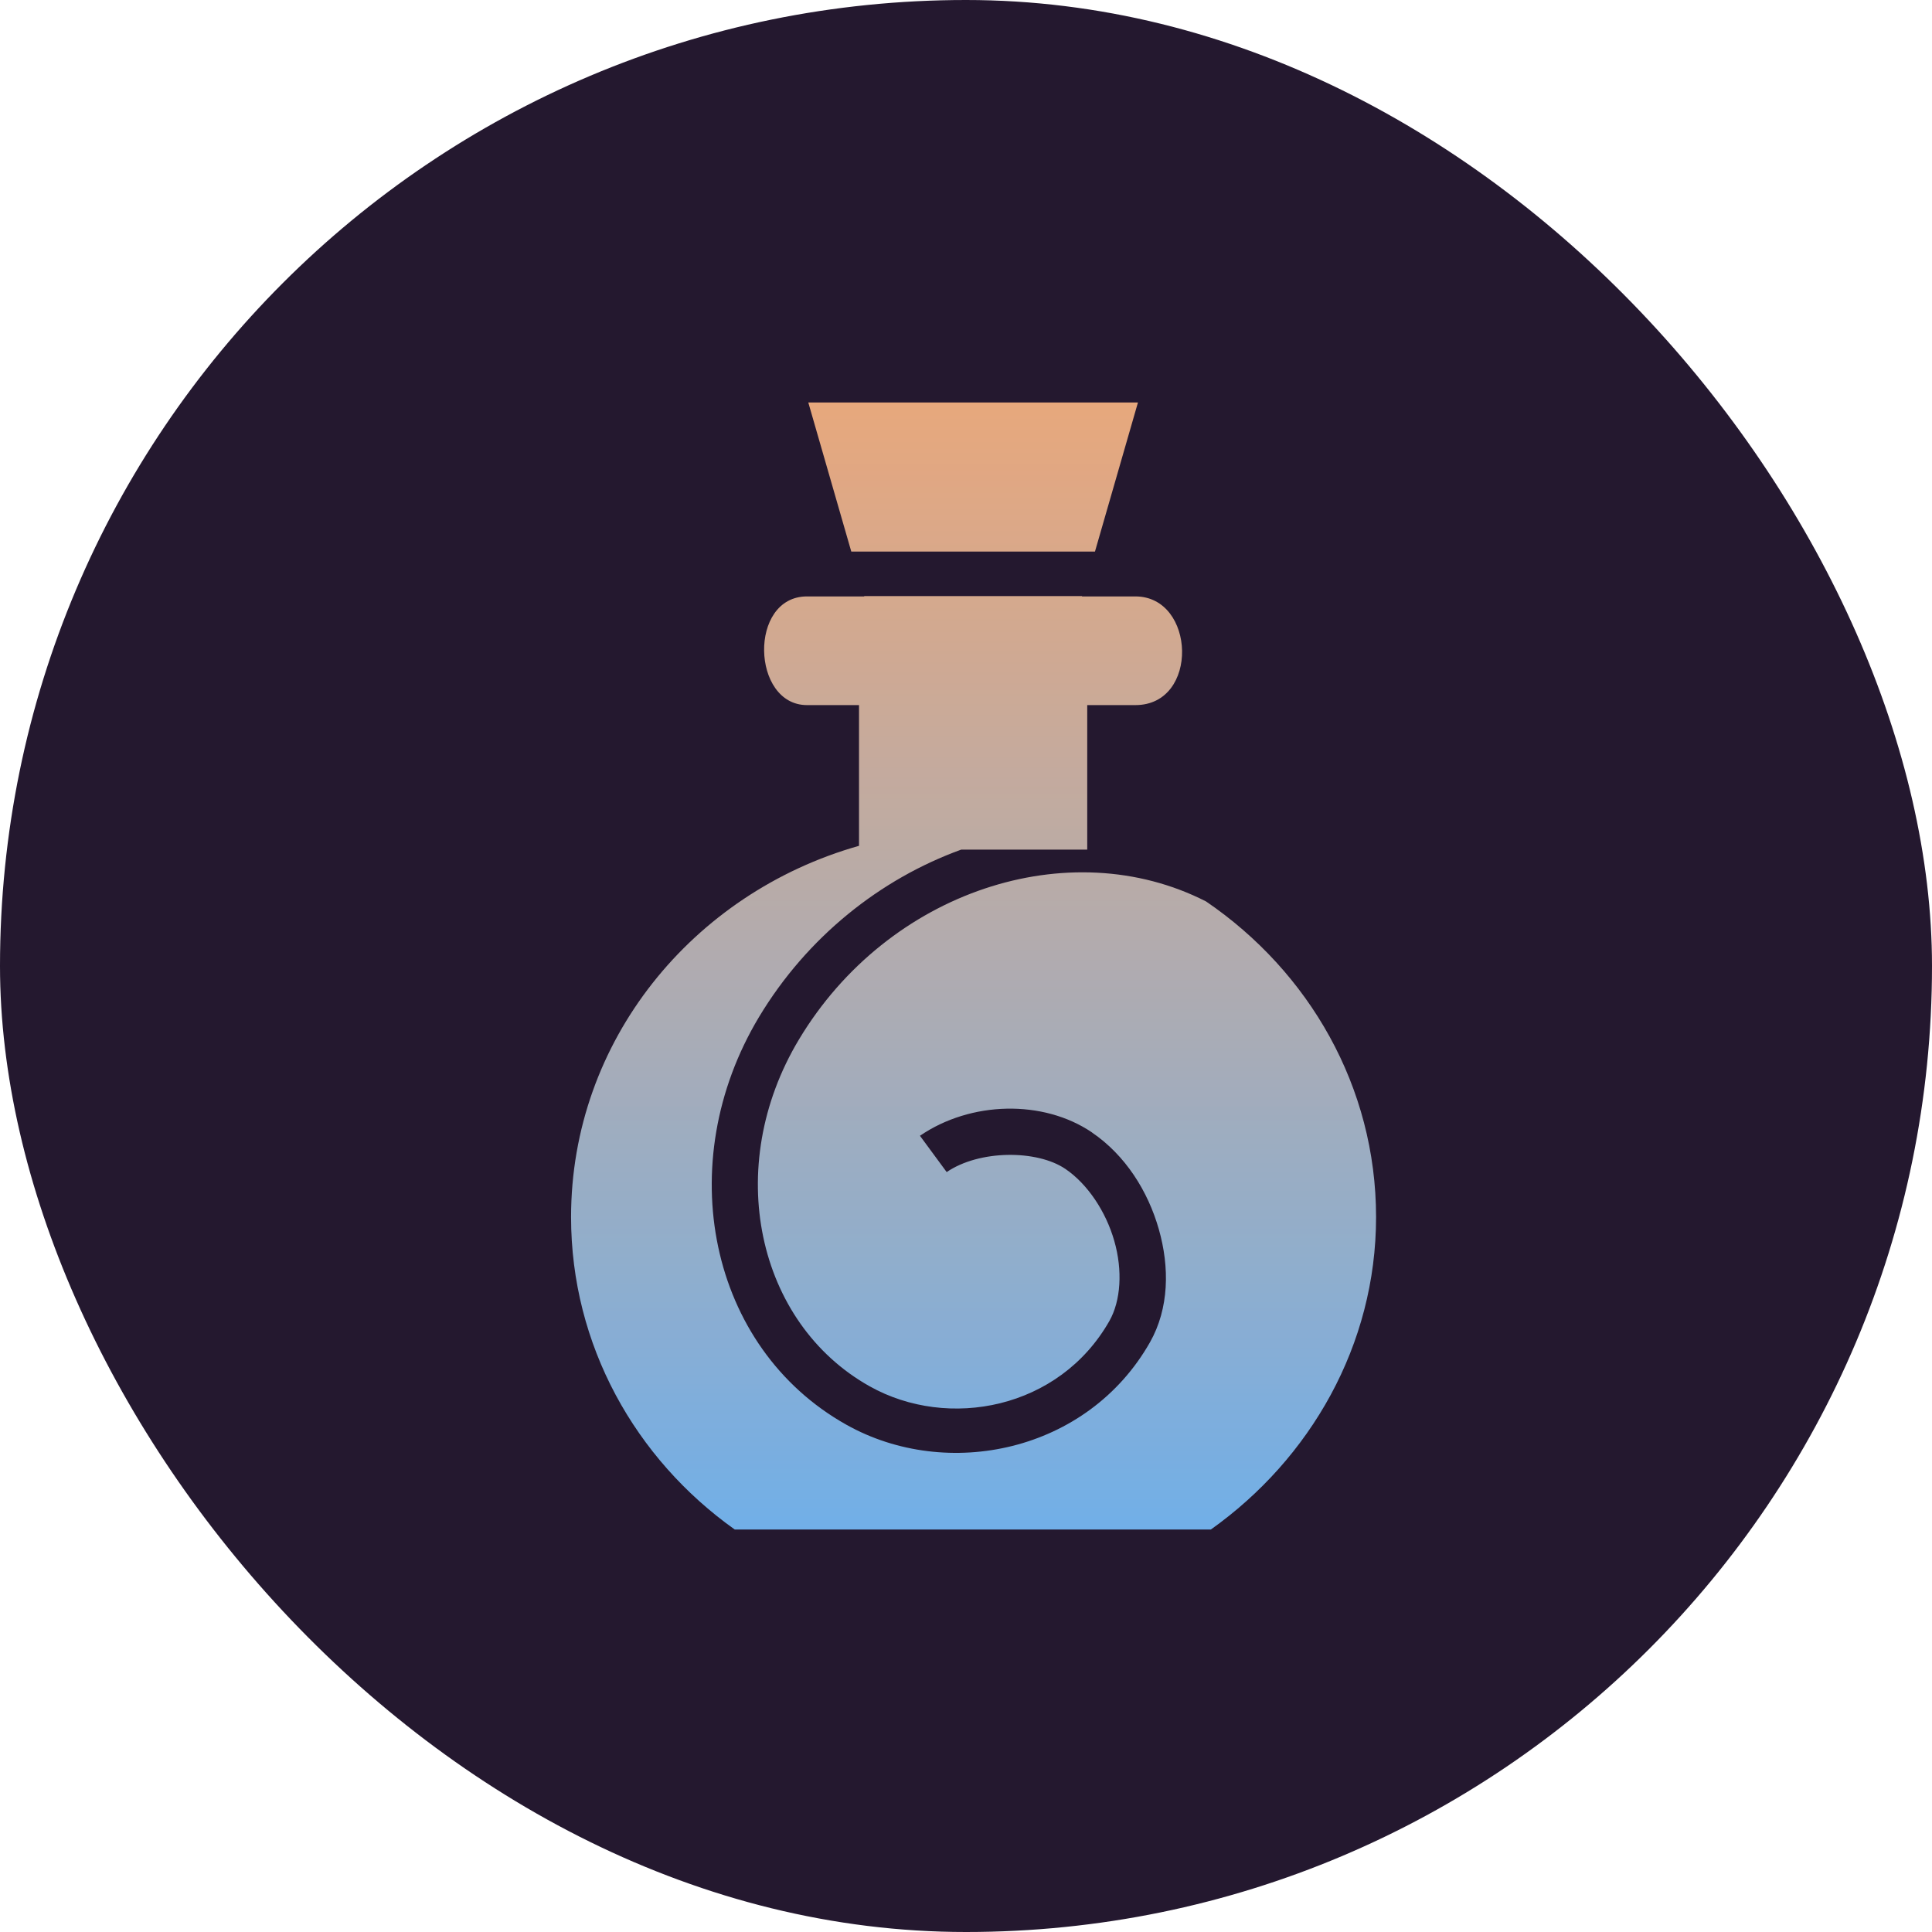 <svg width="24" height="24" viewBox="0 0 24 24" fill="none" xmlns="http://www.w3.org/2000/svg">
<rect width="24" height="24" rx="12" fill="#24182F"/>
<path d="M10.041 5L10.575 6.852H13.602L14.136 5H10.041ZM10.735 7.405L10.736 7.409H10.025C9.295 7.409 9.334 8.759 10.025 8.759H10.671V10.507C8.601 11.093 7.094 12.933 7.094 15.119C7.094 16.709 7.892 18.122 9.127 19H15.042C16.277 18.122 17.094 16.709 17.094 15.119C17.094 13.498 16.259 12.069 14.982 11.198L14.98 11.197C13.281 10.332 11.032 11.069 9.926 12.911C8.973 14.497 9.401 16.435 10.803 17.221C11.781 17.769 13.159 17.504 13.781 16.41C13.924 16.158 13.947 15.78 13.842 15.415C13.738 15.05 13.51 14.708 13.235 14.521C12.882 14.281 12.165 14.283 11.76 14.56L11.428 14.109C12.058 13.678 12.959 13.656 13.566 14.068V14.069C13.98 14.351 14.26 14.796 14.395 15.269C14.53 15.742 14.524 16.253 14.285 16.675C13.51 18.039 11.766 18.4 10.515 17.699C8.806 16.742 8.337 14.452 9.429 12.633C10.028 11.637 10.937 10.918 11.941 10.554H13.506V8.759H14.104C14.901 8.759 14.854 7.409 14.104 7.409H13.441L13.442 7.405H10.735Z" fill="url(#paint0_linear_48_237)"/>
<defs>
<linearGradient id="paint0_linear_48_237" x1="12.094" y1="5" x2="12.094" y2="19" gradientUnits="userSpaceOnUse">
<stop stop-color="#FFB986" stop-opacity="0.89"/>
<stop offset="1" stop-color="#71AFE8"/>
</linearGradient>
</defs>
</svg>

